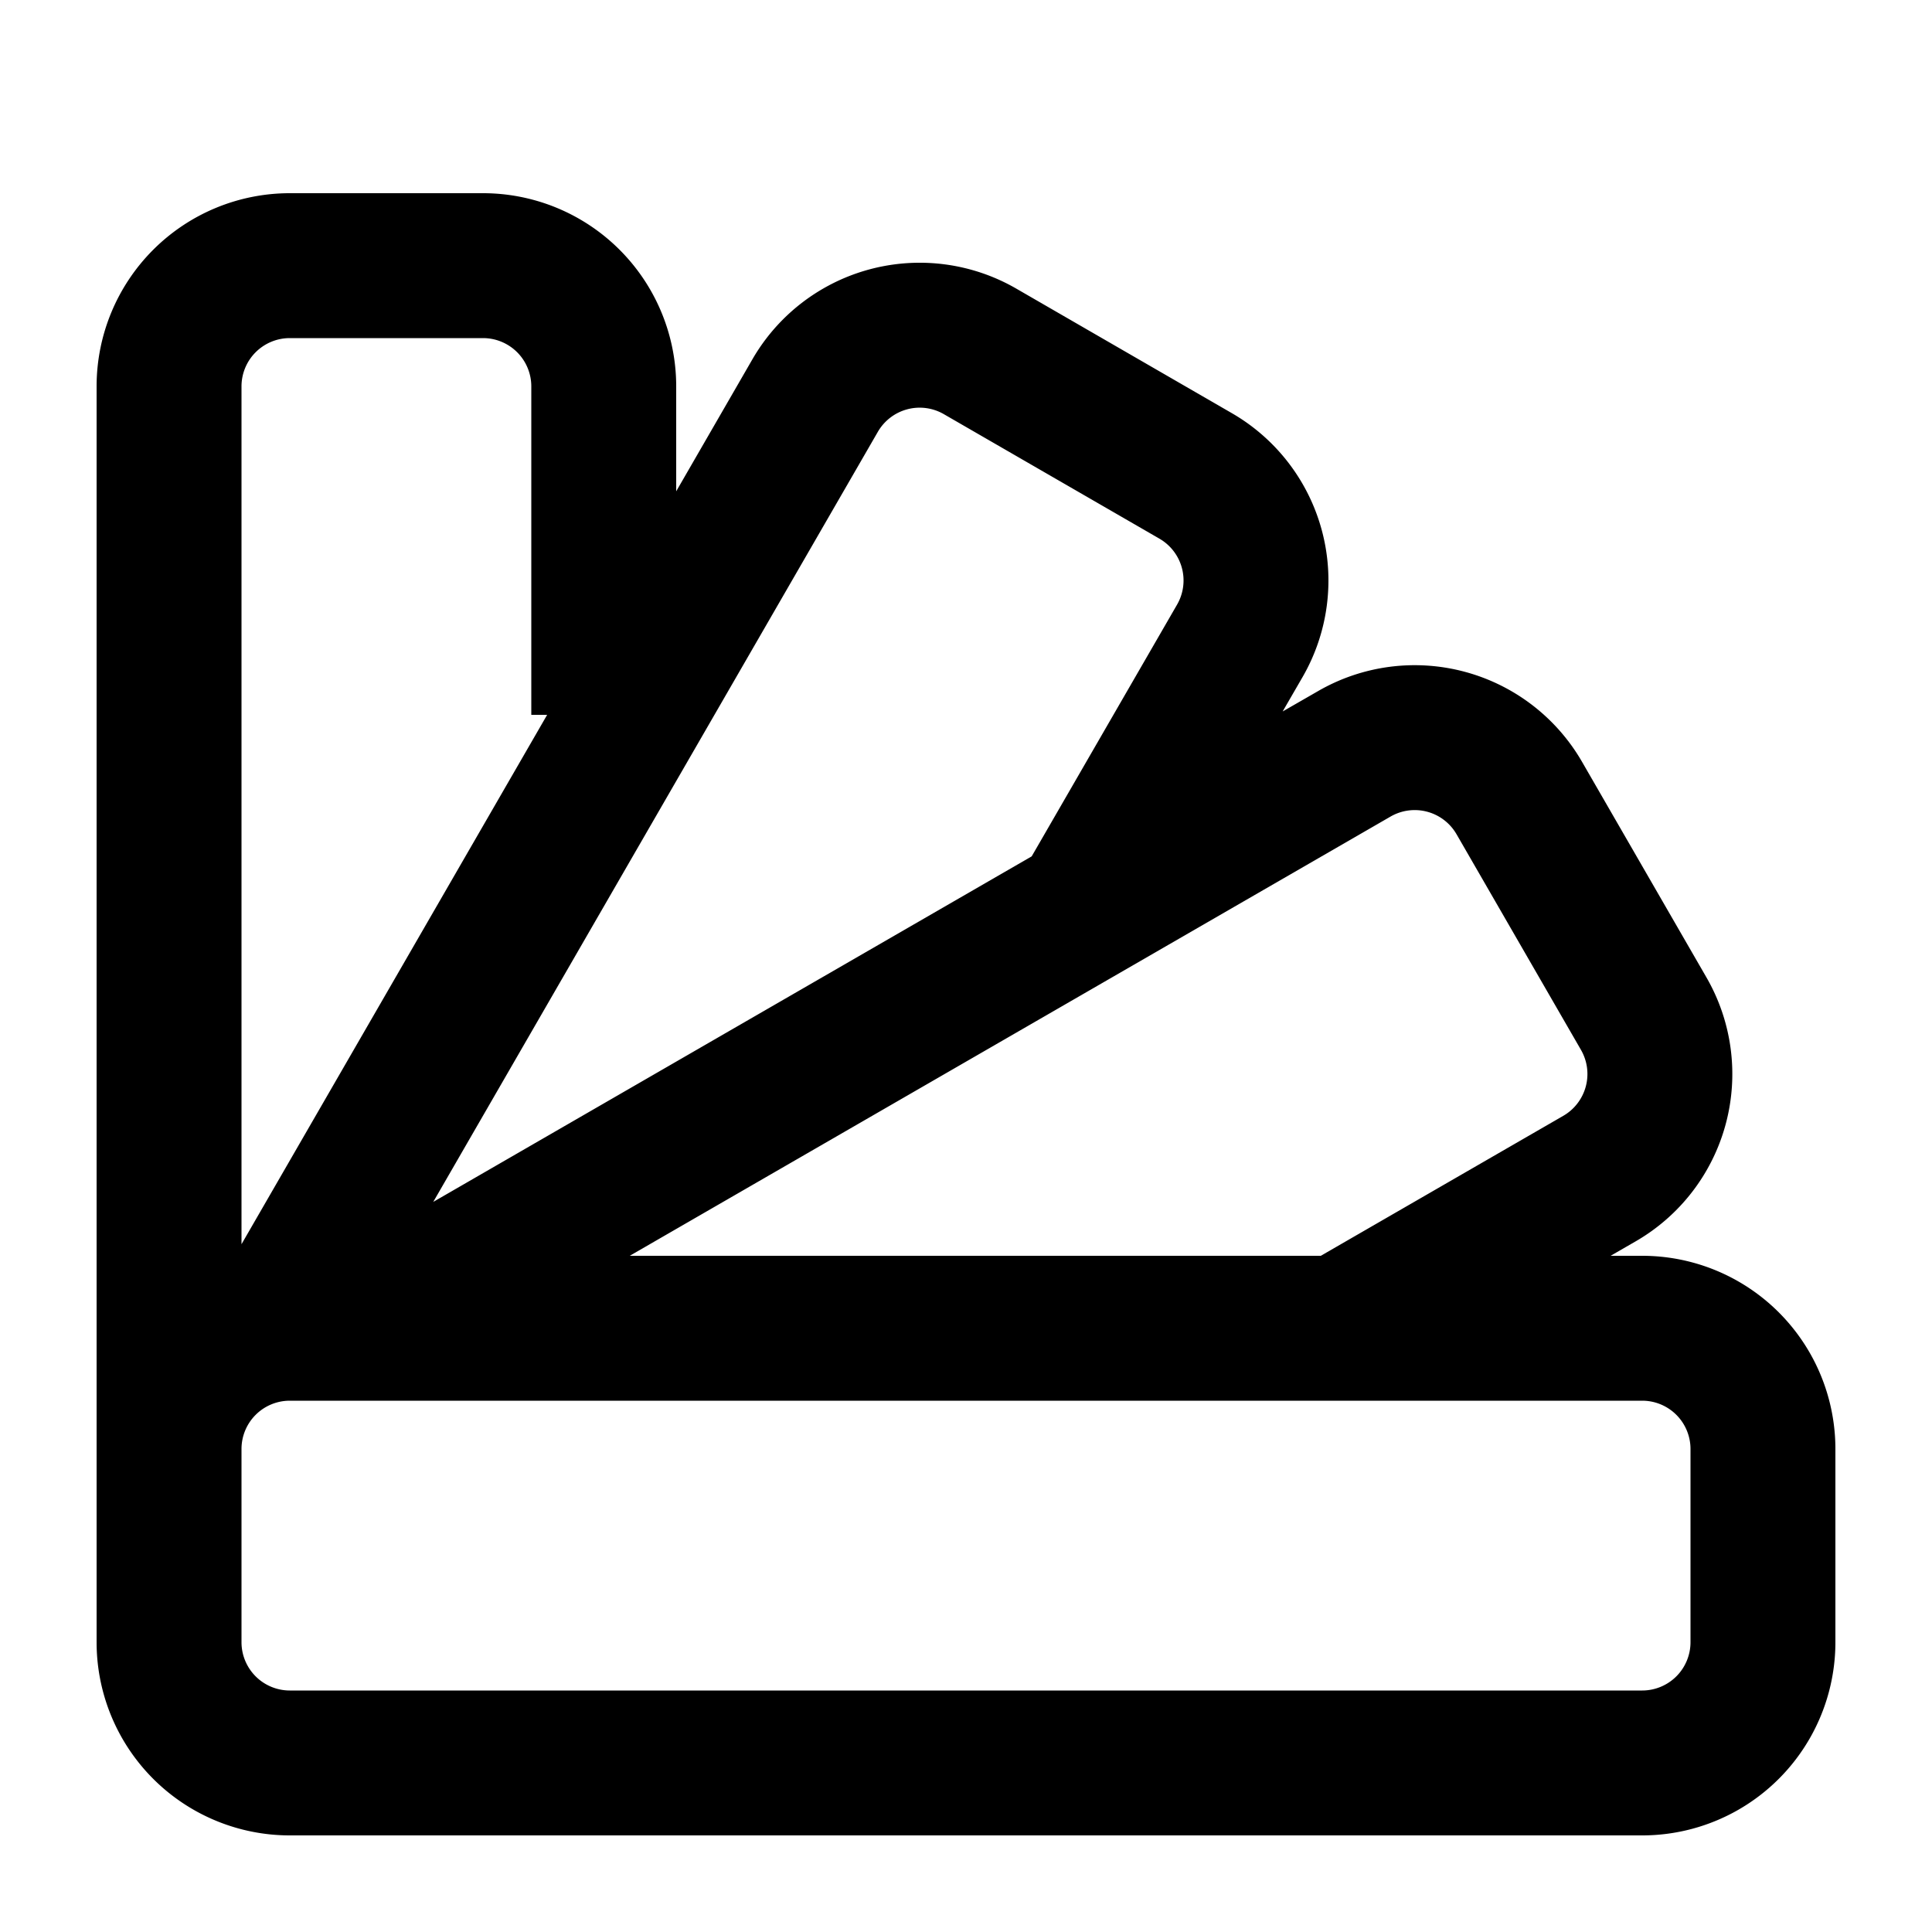 <svg xmlns="http://www.w3.org/2000/svg" width="20" height="20" viewBox="0 0 20 20"><path fill="currentColor" fill-rule="evenodd" d="M2.5 15v2a.5.5 0 00.5.5h14a.5.5 0 00.5-.5v-2a.5.5 0 00-.5-.5H3a.5.5 0 00-.5.5m0-2.12L5.664 7.4H5.5V4a.5.5 0 00-.5-.5H3a.5.5 0 00-.5.5zM7 5.086l.788-1.365a2 2 0 012.733-.733l2.231 1.289a2 2 0 01.732 2.732l-.206.356.367-.211a2 2 0 012.732.732l1.288 2.232a2 2 0 01-.732 2.732l-.26.15H17a2 2 0 012 2v2a2 2 0 01-2 2H3q-.1 0-.2-.01A2 2 0 011 17V4a2 2 0 012-2h2a2 2 0 012 2zm9.183 6.465L13.673 13H6.519l7.876-4.547a.5.5 0 01.683.183l1.288 2.232a.5.5 0 01-.183.683M10.68 8.865l-6.195 3.577 4.602-7.971a.5.5 0 01.683-.184l2.232 1.289a.5.5 0 01.183.683z" clip-rule="evenodd"/></svg>